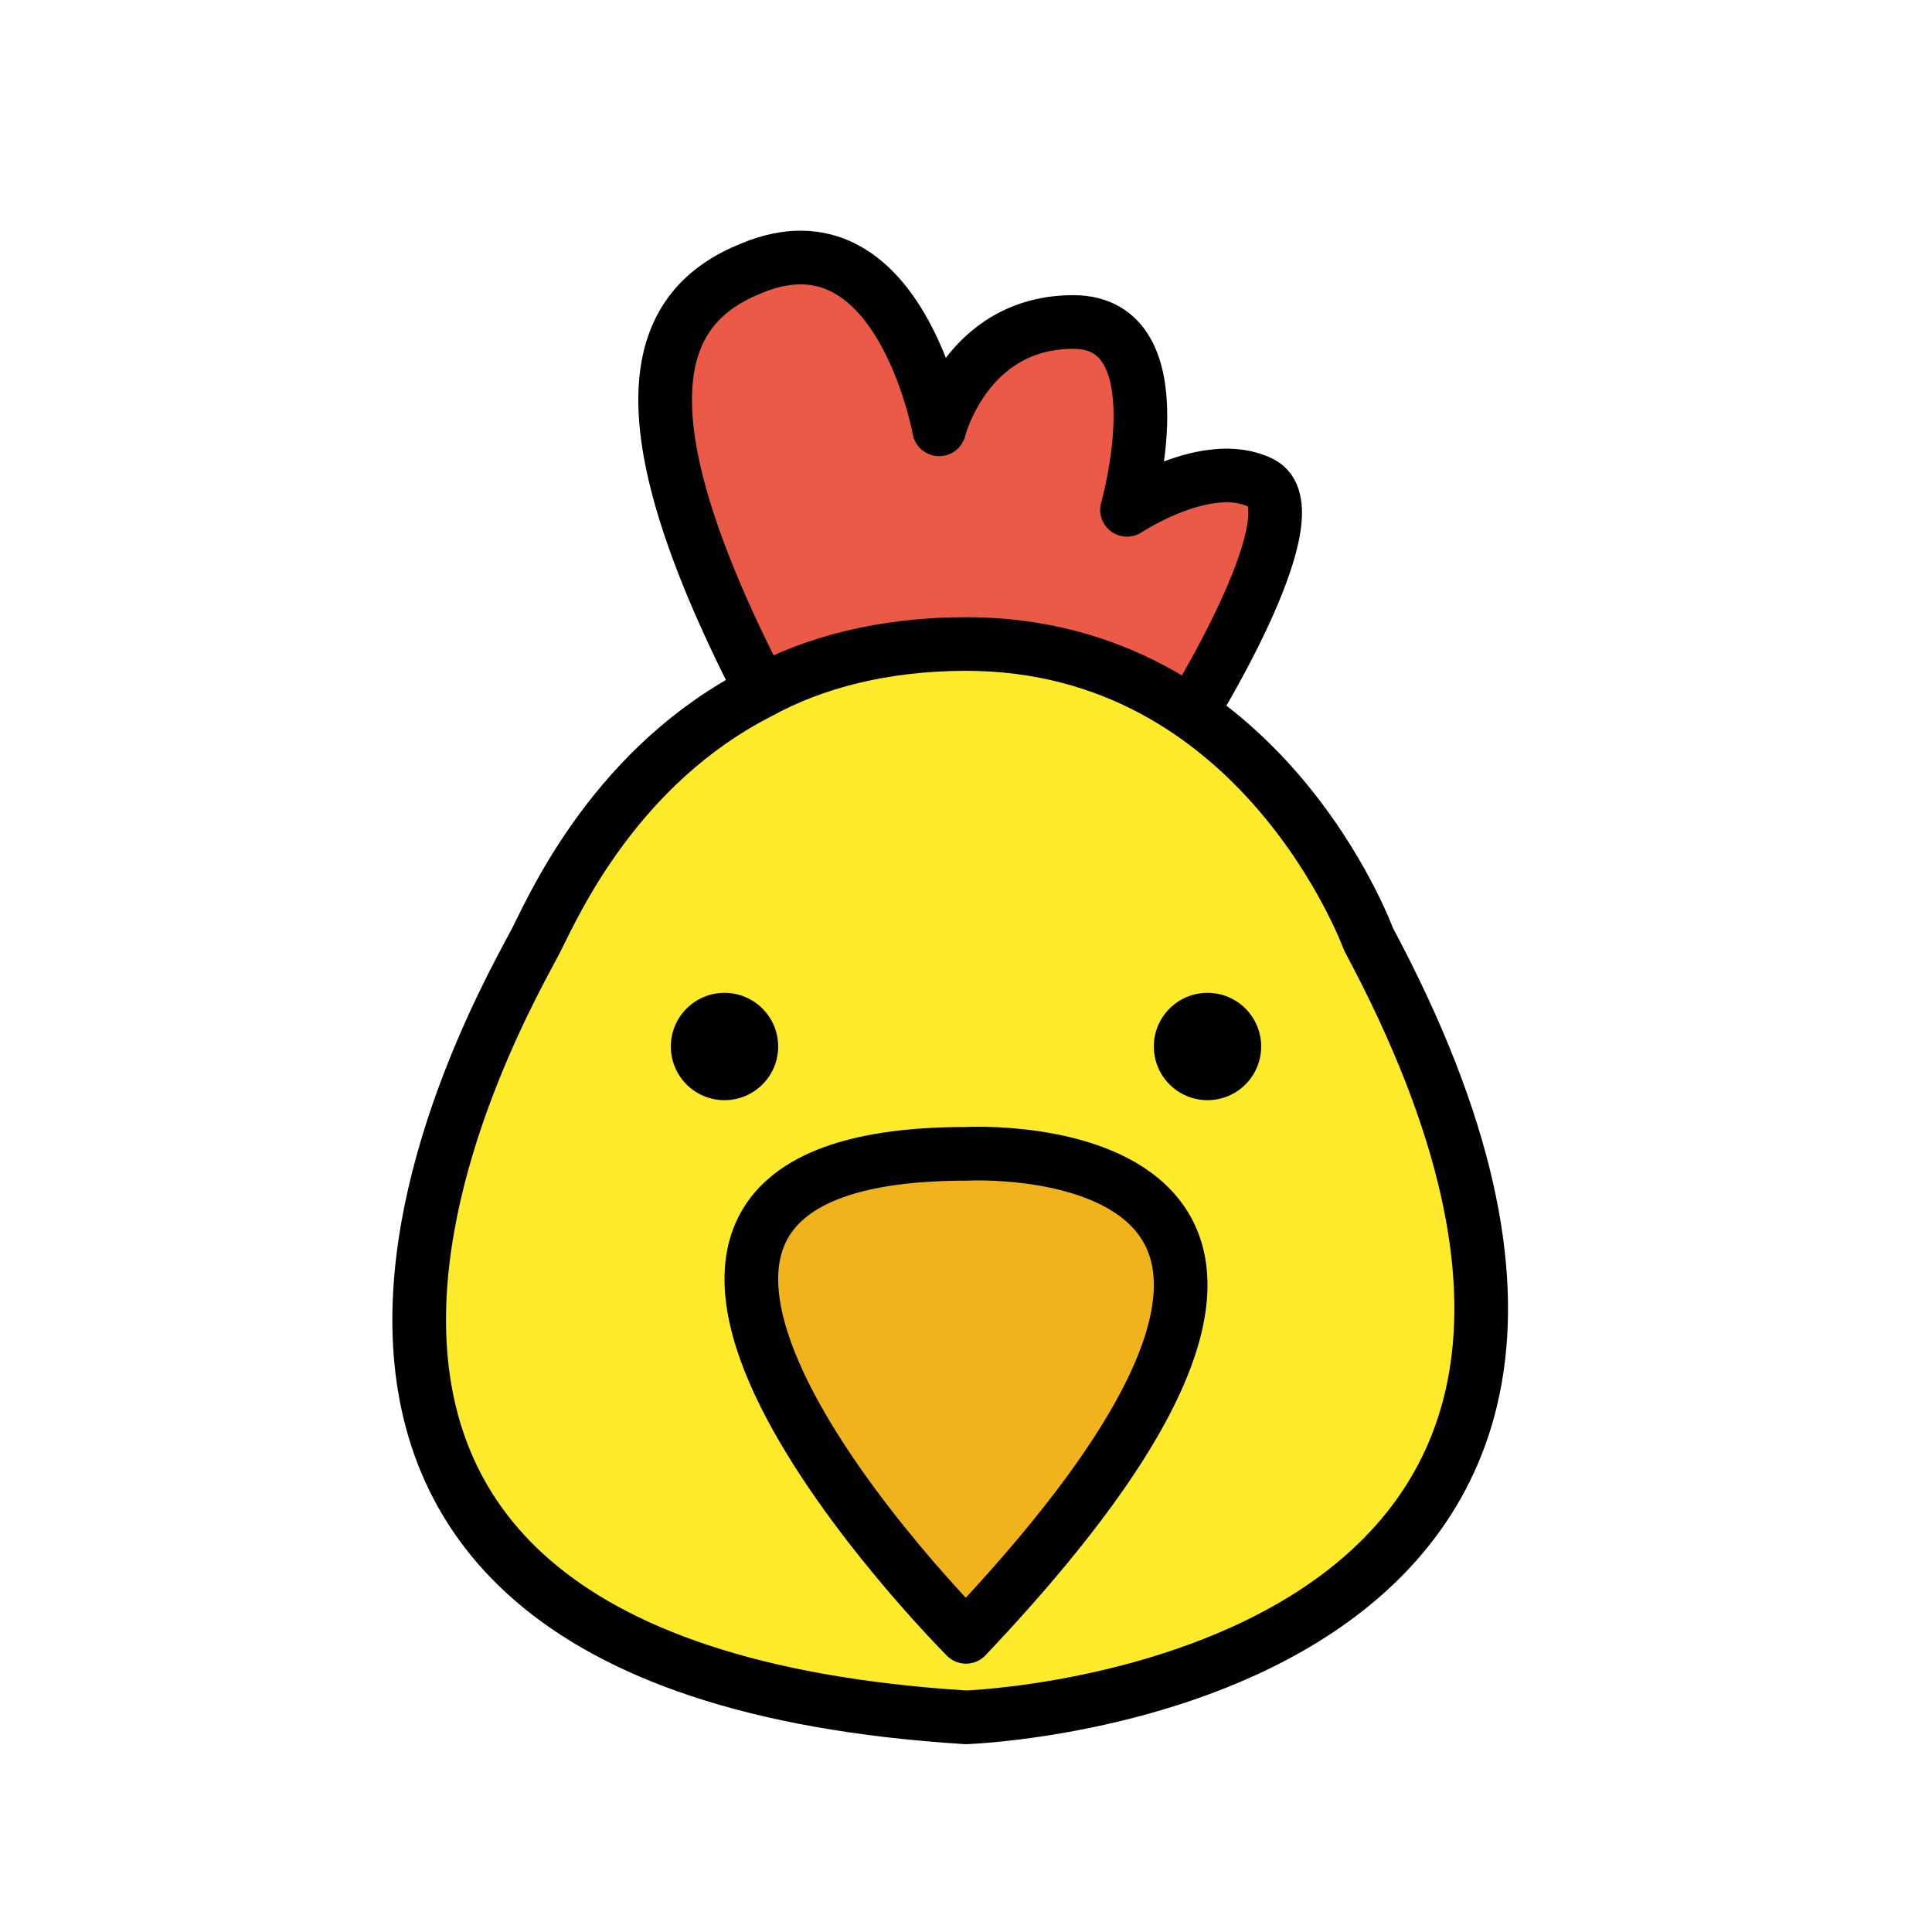 <?xml version="1.0" encoding="utf-8"?>
<!-- Generator: Adobe Illustrator 21.1.0, SVG Export Plug-In . SVG Version: 6.00 Build 0)  -->
<svg version="1.1" id="emoji" xmlns="http://www.w3.org/2000/svg" xmlns:xlink="http://www.w3.org/1999/xlink" x="0px" y="0px"
	 viewBox="0 0 72 72" enable-background="new 0 0 72 72" xml:space="preserve">
<g id="_xD83D__xDC14_">
	<path fill="#EA5A47" d="M44.6,26.2c0,0,4.4-7.2,2.4-8.2s-5,1-5,1s2-7-2-7s-5,4-5,4s-1.5-8.3-7-6c-3.5,1.4-5,5,0,15"/>
	<path fill="#FCEA2B" d="M36,64c0,0,30-1,15-29c0,0-4-11-15-11c-3.1,0-5.7,0.7-7.7,1.8C23,28.5,20.7,33.6,20,35C19,37,4,62,36,64z"
		/>
	<path fill="none" stroke="#000000" stroke-width="2" stroke-linecap="round" stroke-linejoin="round" stroke-miterlimit="10" d="
		M44.6,26.2c0,0,4.4-7.2,2.4-8.2s-5,1-5,1s2-7-2-7s-5,4-5,4s-1.5-8.3-7-6c-3.5,1.4-5,5,0,15"/>
	<path fill="none" stroke="#000000" stroke-width="2" stroke-linecap="round" stroke-linejoin="round" stroke-miterlimit="10" d="
		M36,64c0,0,30-1,15-29c0,0-4-11-15-11c-3.1,0-5.7,0.7-7.7,1.8C23,28.5,20.7,33.6,20,35C19,37,4,62,36,64z"/>
	<path fill="#F1B31C" d="M36,43c0,0,18-1,0,18C36,61,18,43,36,43z"/>
	<circle cx="27" cy="39" r="2"/>
	<circle cx="45" cy="39" r="2"/>
	<path fill="none" stroke="#000000" stroke-width="2" stroke-linecap="round" stroke-linejoin="round" stroke-miterlimit="10" d="
		M36,43c0,0,18-1,0,18C36,61,18,43,36,43z"/>
</g>
</svg>
